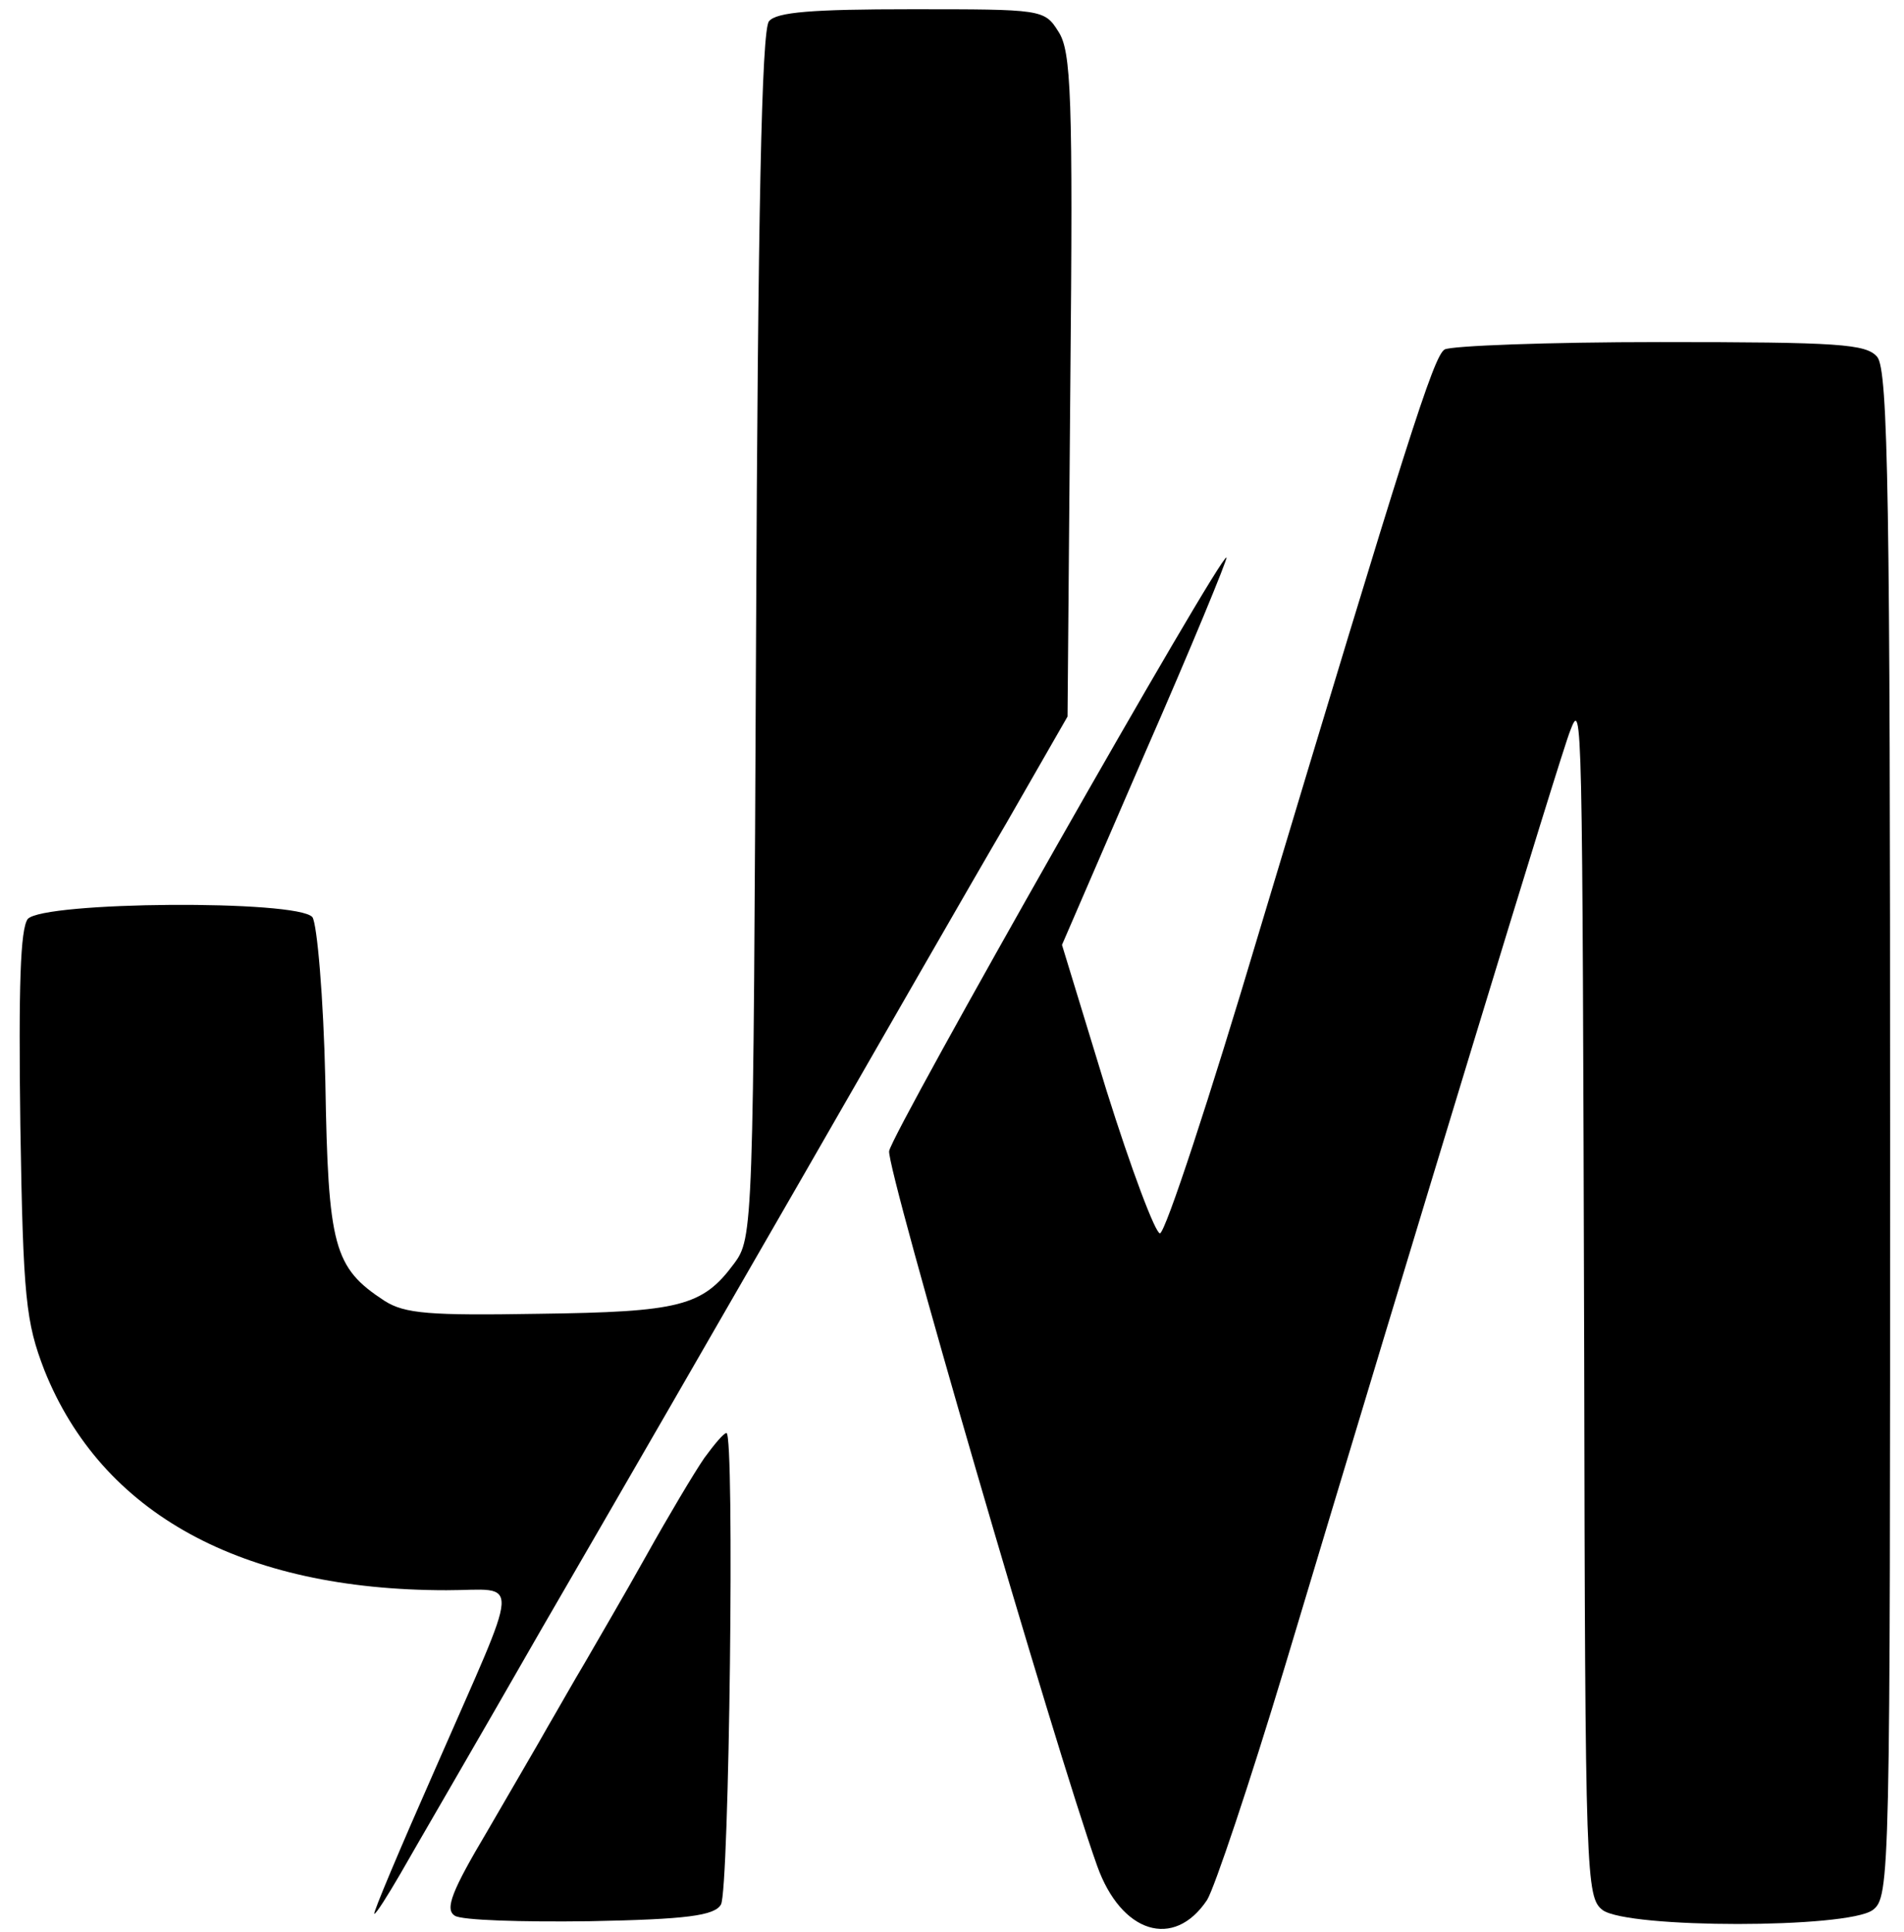 <?xml version="1.0" standalone="no"?>
<!DOCTYPE svg PUBLIC "-//W3C//DTD SVG 20010904//EN"
 "http://www.w3.org/TR/2001/REC-SVG-20010904/DTD/svg10.dtd">
<svg version="1.0" xmlns="http://www.w3.org/2000/svg"
 width="206pt" height="209pt" viewBox="0 0 206 209"
 preserveAspectRatio="xMidYMid meet">

<g transform="translate(0,209) scale(0.1,-0.1)"
fill="#000000" stroke="none">
<path d="M832 2067 c-8 -9 -12 -212 -14 -664 -3 -643 -3 -652 -24 -680 -34
-46 -59 -52 -211 -54 -118 -2 -145 0 -167 14 -55 36 -61 58 -64 237 -2 92 -9
171 -14 178 -16 19 -291 17 -308 -2 -8 -11 -10 -72 -8 -223 3 -188 6 -213 26
-265 62 -155 213 -238 435 -238 81 0 82 22 -12 -193 -38 -86 -68 -157 -66
-157 2 0 14 19 28 43 13 23 83 143 154 267 72 124 199 344 283 490 84 146 182
317 219 380 l66 115 3 358 c3 314 1 362 -13 383 -15 24 -18 24 -159 24 -107 0
-146 -3 -154 -13z"/>
<path d="M1563 1712 c-12 -7 -41 -99 -201 -631 -53 -178 -101 -324 -107 -325
-5 0 -31 69 -58 155 l-48 157 90 208 c50 114 89 209 88 211 -6 5 -362 -622
-365 -642 -3 -19 179 -644 225 -773 26 -73 83 -91 119 -37 8 13 46 126 84 252
140 466 299 989 309 1013 13 34 13 25 15 -678 1 -565 2 -584 20 -598 28 -20
264 -20 292 0 19 14 19 34 19 839 0 683 -2 827 -14 841 -12 14 -41 16 -235 16
-121 0 -226 -4 -233 -8z"/>
<path d="M762 513 c-11 -16 -39 -63 -63 -106 -24 -43 -54 -94 -66 -115 -12
-20 -30 -52 -40 -69 -10 -18 -40 -69 -66 -114 -38 -64 -46 -84 -35 -91 7 -5
73 -7 146 -6 105 2 135 6 142 18 9 14 15 510 6 510 -3 0 -13 -12 -24 -27z"/>
</g>
</svg>
